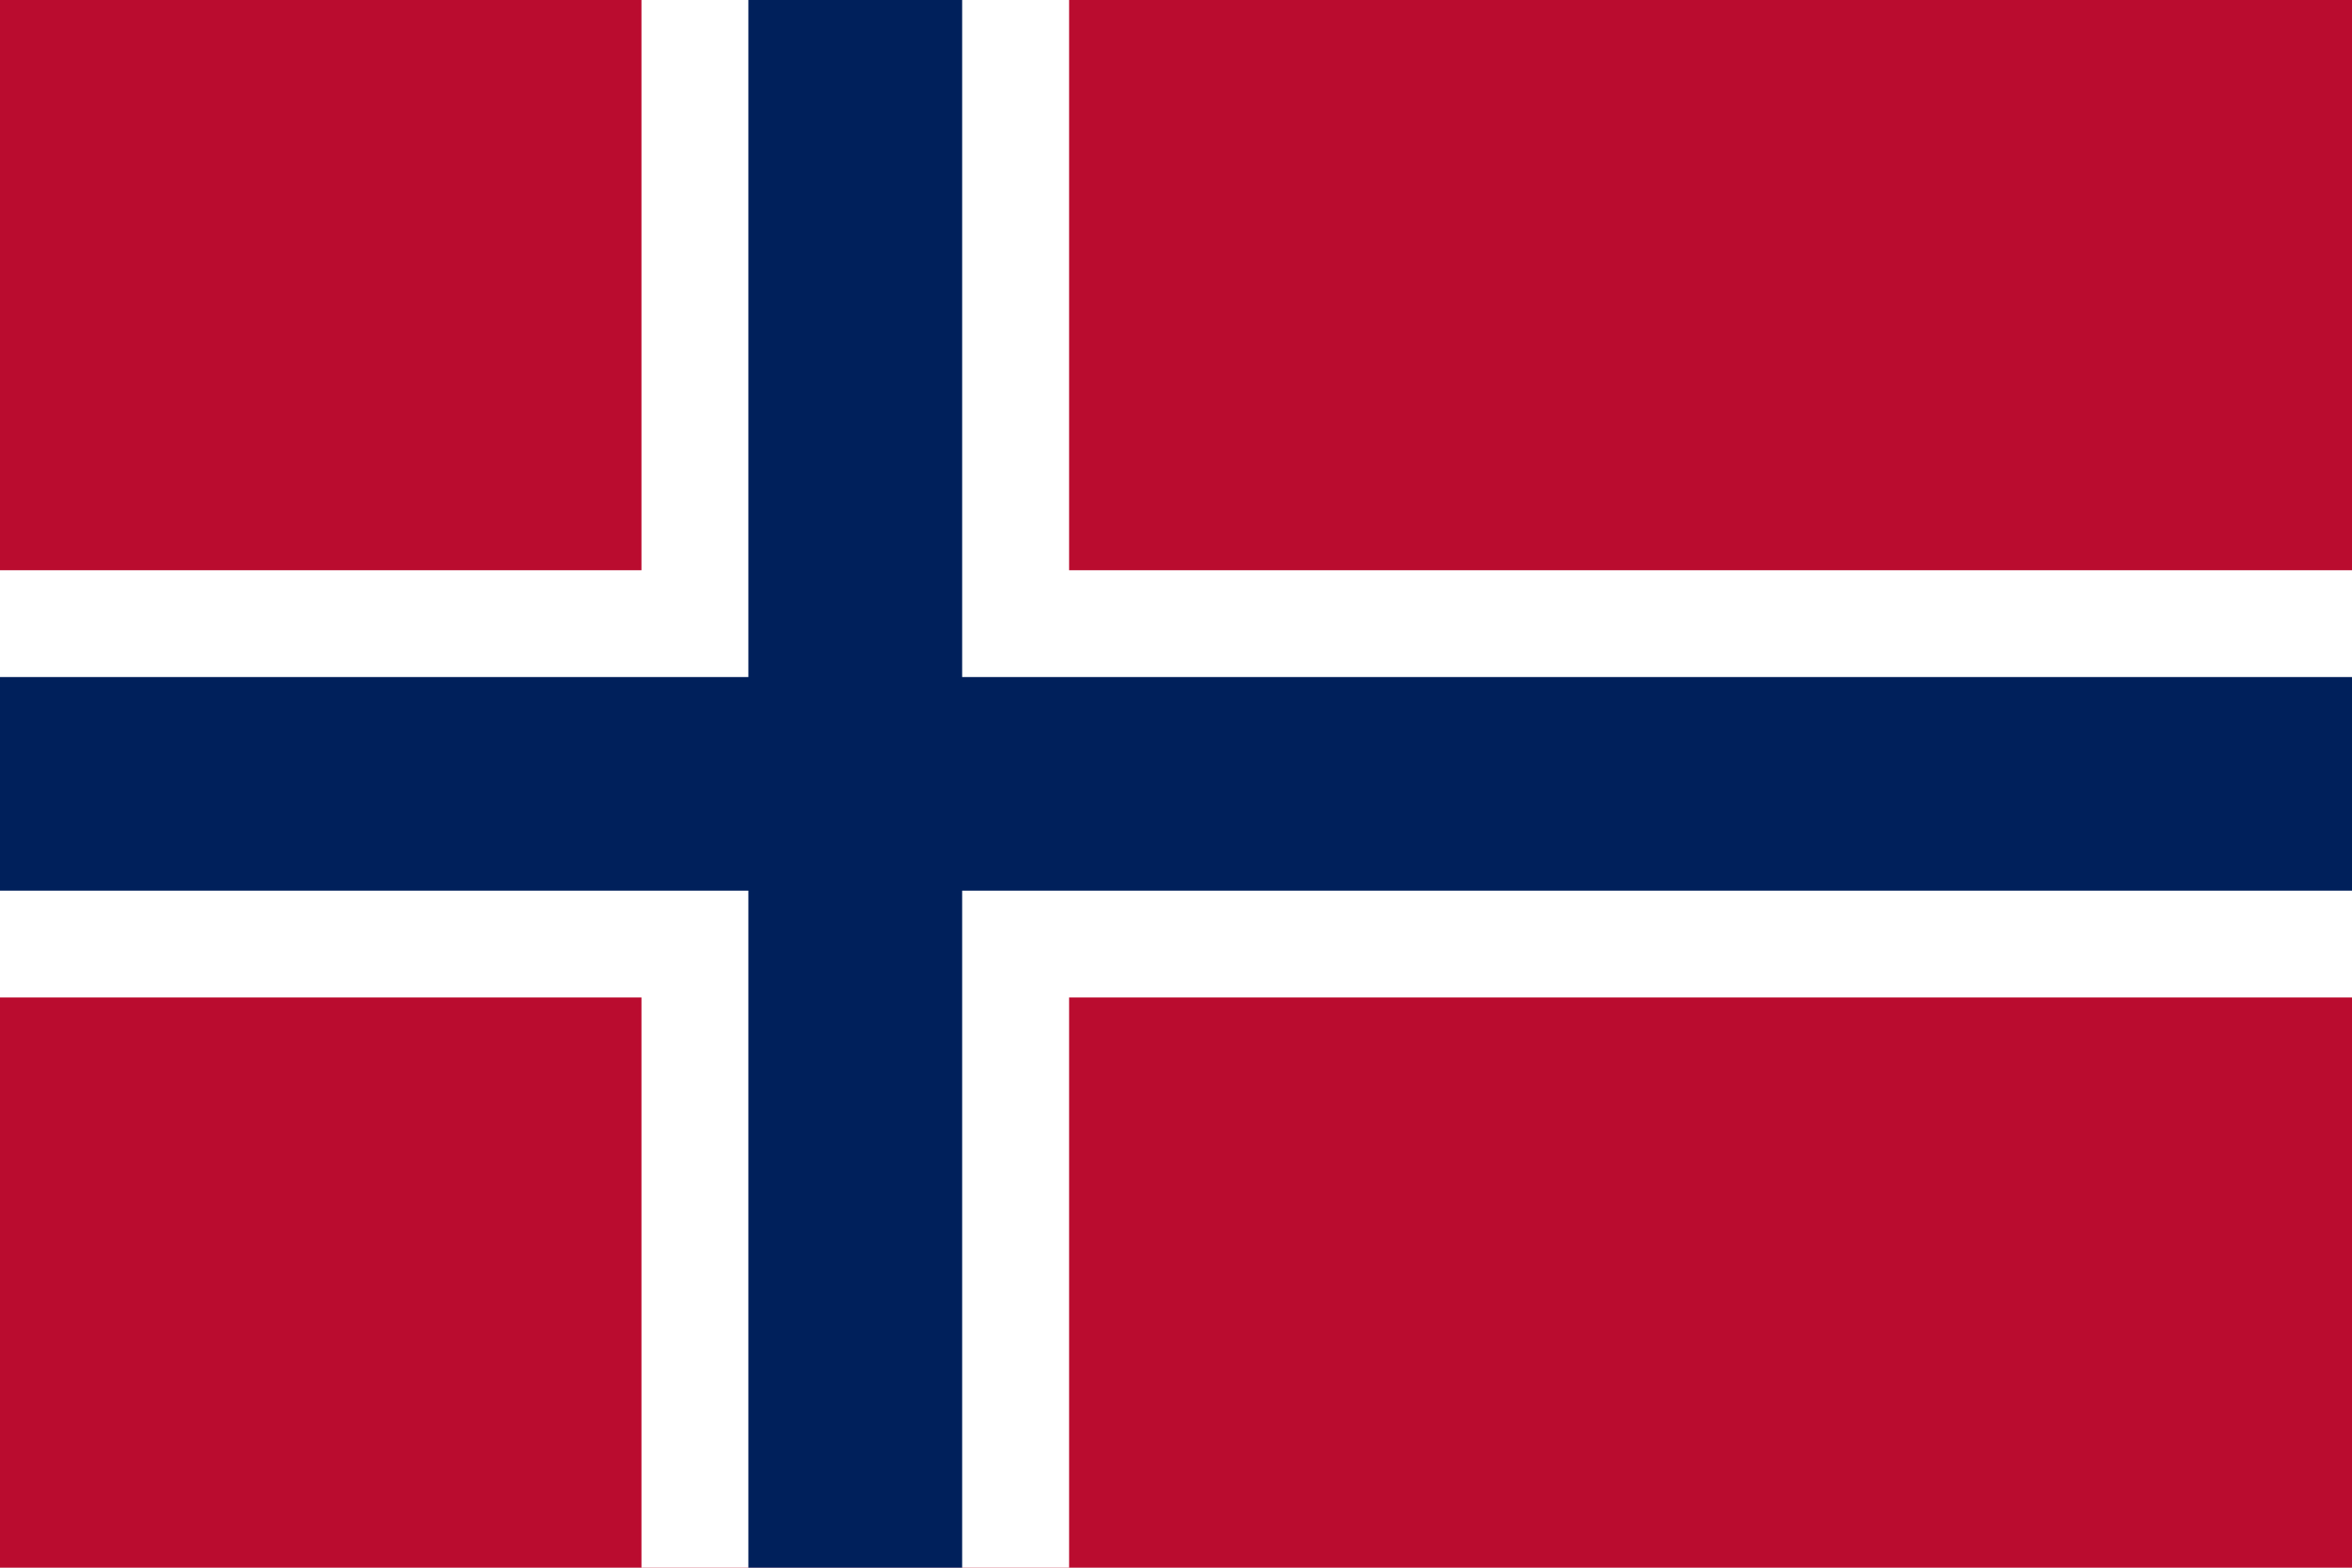 <svg version="1.2" baseProfile="tiny-ps" xmlns="http://www.w3.org/2000/svg" viewBox="0 0 600 400" width="900" height="600"><title></title><style>tspan { white-space:pre }.shp0 { fill: #ba0c2f } .shp1 { fill: #ffffff } .shp2 { fill: #00205b } </style><path class="shp0" d="M0 -18L600 -18L600 418L0 418L0 -18Z" /><g ><path class="shp1" d="M163.64 -18L272.73 -18L272.73 418L163.64 418L163.64 -18Z" /><path class="shp1" d="M0 145.5L600 145.5L600 254.5L0 254.5L0 145.5Z" /></g><g ><path class="shp2" d="M190.91 -18L245.45 -18L245.45 418L190.91 418L190.91 -18Z" /><path class="shp2" d="M0 172.75L600 172.75L600 227.25L0 227.25L0 172.75Z" /></g></svg>